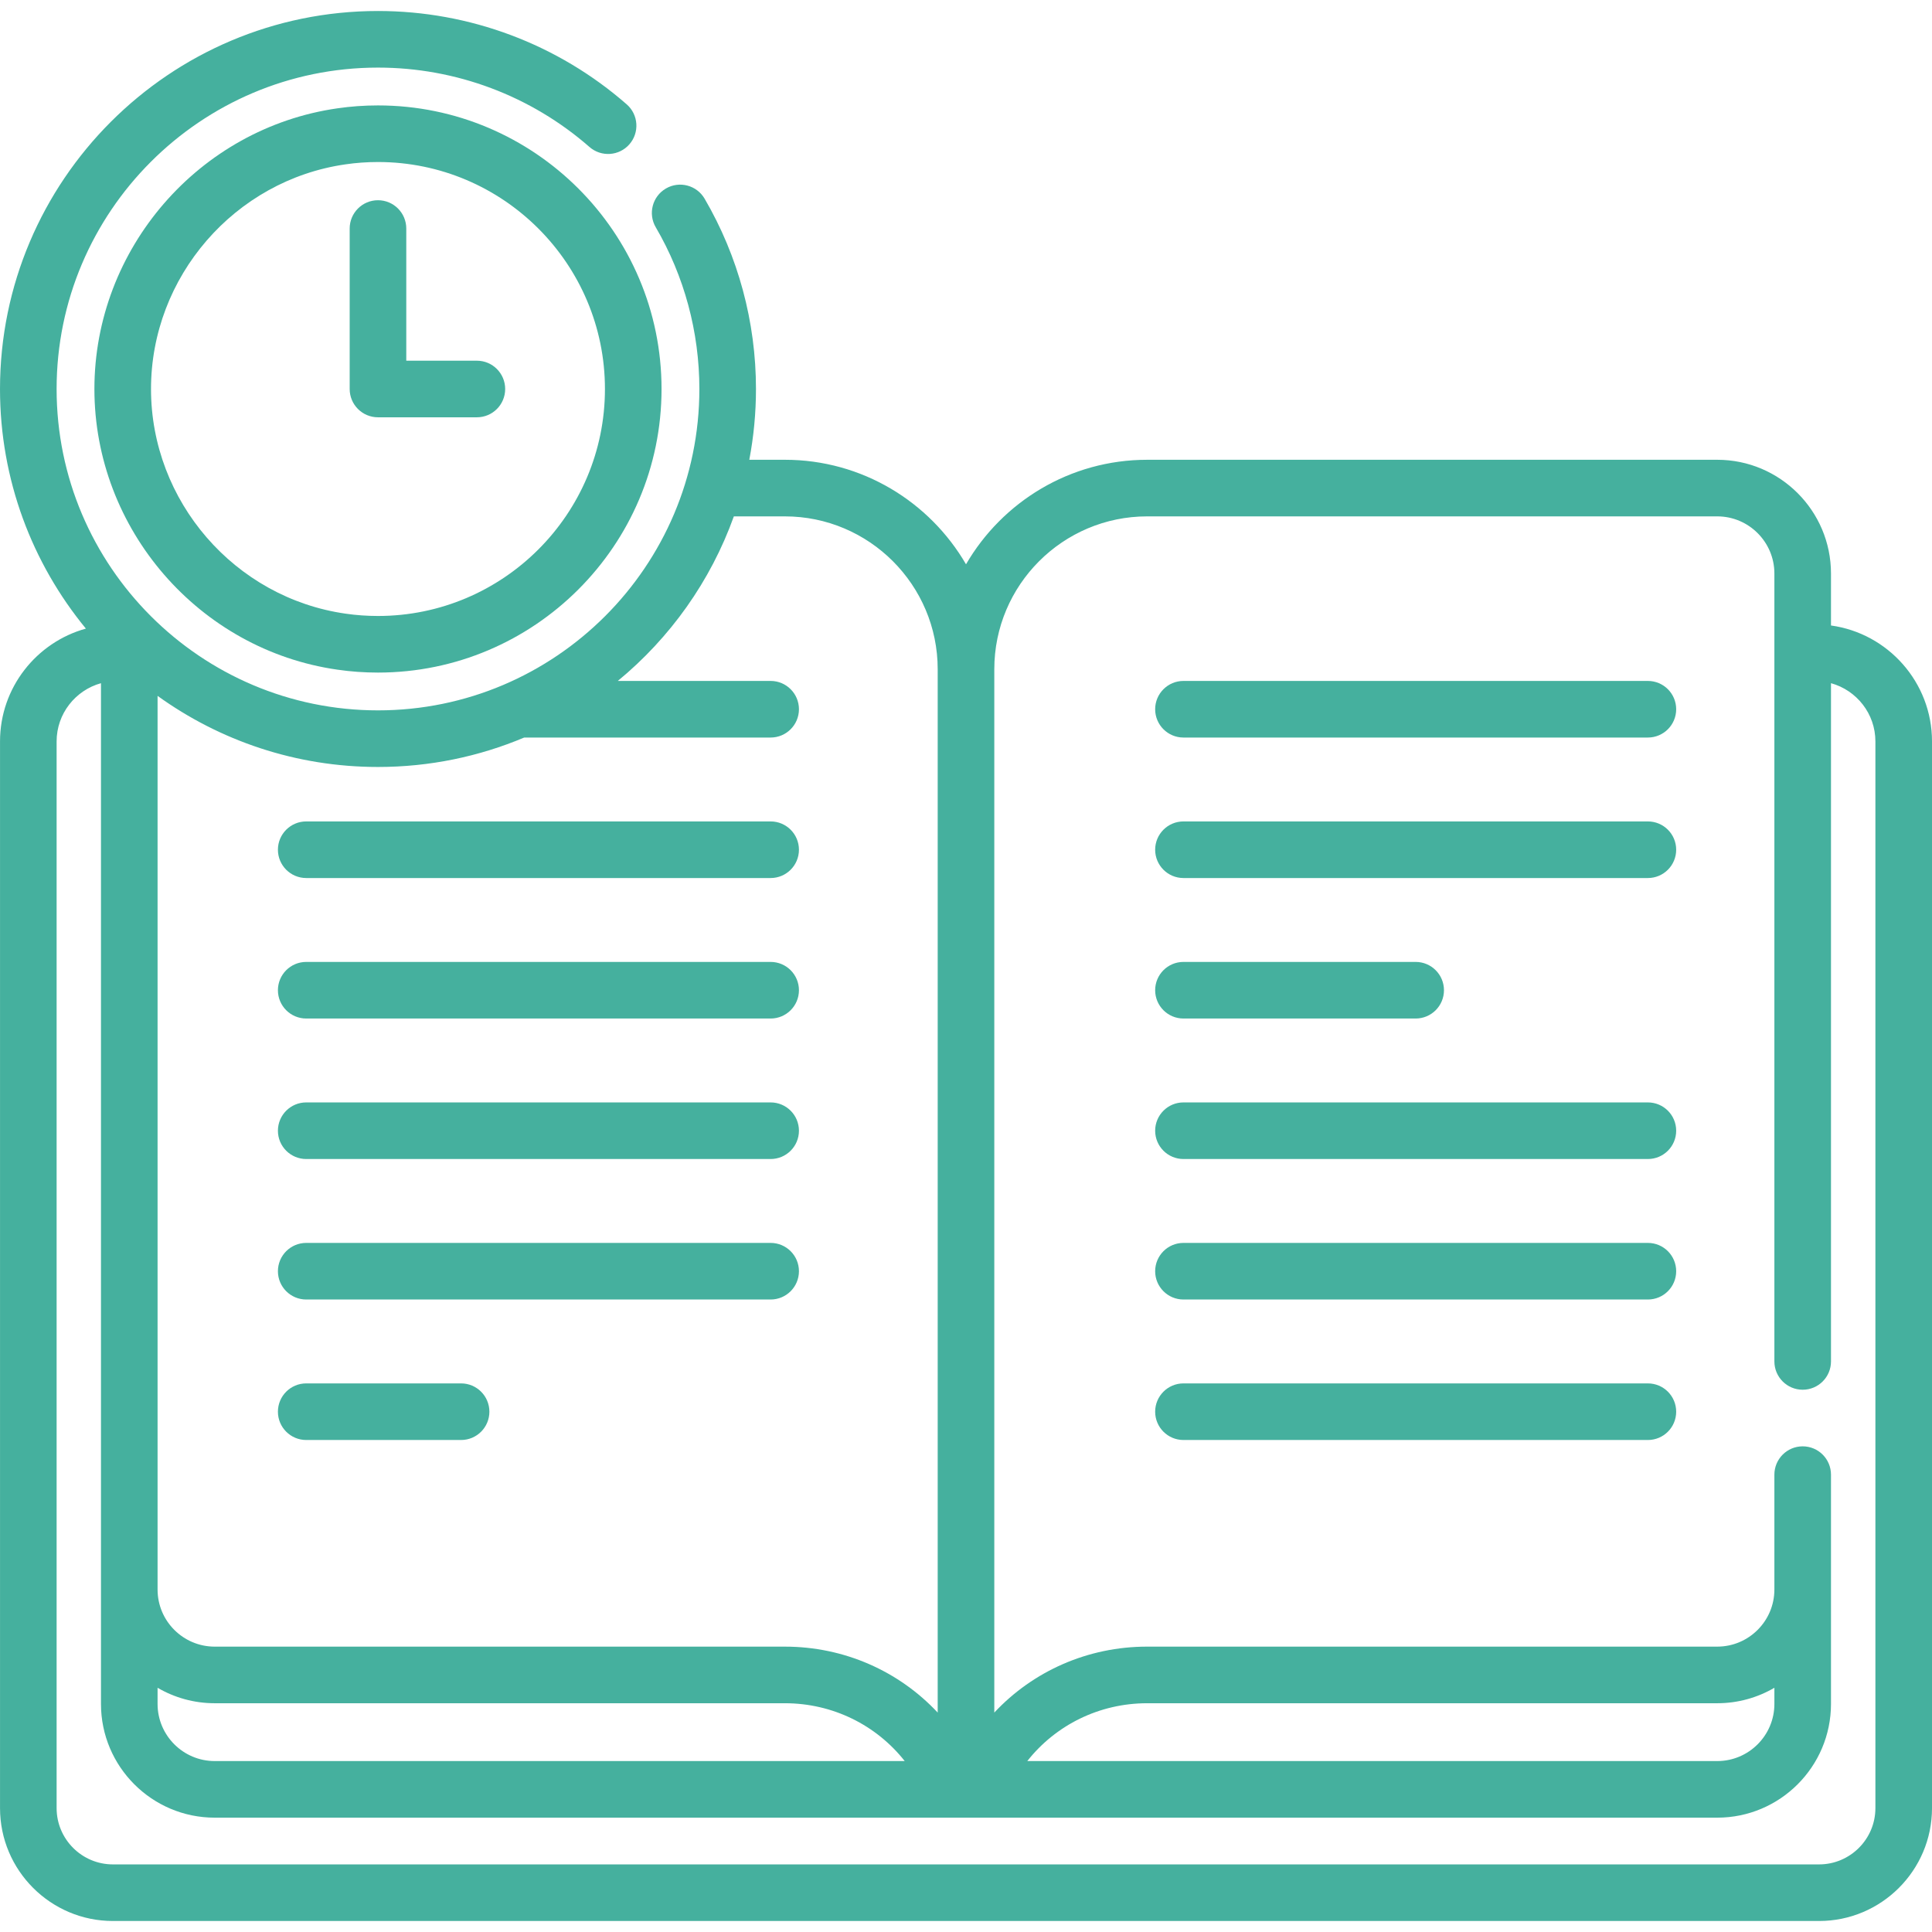 <svg xmlns="http://www.w3.org/2000/svg" id="Capa_1" enable-background="new 0 0 512 512" height="512px" viewBox="0 0 512 512" width="512px" class=""><g><g><path d="m81.151 232.687h123.077c4.142 0 7.5-3.358 7.5-7.5s-3.358-7.5-7.5-7.5h-123.077c-4.142 0-7.5 3.358-7.5 7.5s3.358 7.5 7.5 7.5z" data-original="#000000" class="active-path" data-old_color="#000000" fill="#45b09e"/><path d="m81.151 307.152h123.077c4.142 0 7.5-3.358 7.5-7.5s-3.358-7.5-7.5-7.5h-123.077c-4.142 0-7.5 3.358-7.5 7.5s3.358 7.5 7.5 7.5z" data-original="#000000" class="active-path" data-old_color="#000000" fill="#45b09e"/><path d="m81.151 381.615h41.042c4.142 0 7.5-3.358 7.5-7.5s-3.358-7.5-7.5-7.5h-41.042c-4.142 0-7.5 3.358-7.5 7.5s3.358 7.5 7.5 7.5z" data-original="#000000" class="active-path" data-old_color="#000000" fill="#45b09e"/><path d="m81.151 269.919h123.077c4.142 0 7.5-3.358 7.5-7.5s-3.358-7.5-7.5-7.5h-123.077c-4.142 0-7.5 3.358-7.5 7.5s3.358 7.5 7.5 7.5z" data-original="#000000" class="active-path" data-old_color="#000000" fill="#45b09e"/><path d="m81.151 344.384h123.077c4.142 0 7.5-3.358 7.5-7.5s-3.358-7.5-7.5-7.5h-123.077c-4.142 0-7.5 3.358-7.5 7.5s3.358 7.5 7.5 7.5z" data-original="#000000" class="active-path" data-old_color="#000000" fill="#45b09e"/><path d="m436.706 180.455h-123.077c-4.143 0-7.5 3.358-7.5 7.5s3.357 7.5 7.5 7.5h123.077c4.143 0 7.5-3.358 7.5-7.5s-3.357-7.5-7.5-7.5z" data-original="#000000" class="active-path" data-old_color="#000000" fill="#45b09e"/><path d="m436.706 217.687h-123.077c-4.143 0-7.5 3.358-7.5 7.5s3.357 7.5 7.5 7.5h123.077c4.143 0 7.5-3.358 7.5-7.5s-3.357-7.5-7.5-7.5z" data-original="#000000" class="active-path" data-old_color="#000000" fill="#45b09e"/><path d="m436.706 292.152h-123.077c-4.143 0-7.5 3.358-7.5 7.5s3.357 7.5 7.5 7.5h123.077c4.143 0 7.5-3.358 7.5-7.5s-3.357-7.5-7.5-7.5z" data-original="#000000" class="active-path" data-old_color="#000000" fill="#45b09e"/><path d="m436.706 366.615h-123.077c-4.143 0-7.5 3.358-7.5 7.5s3.357 7.5 7.5 7.5h123.077c4.143 0 7.5-3.358 7.5-7.5s-3.357-7.5-7.5-7.5z" data-original="#000000" class="active-path" data-old_color="#000000" fill="#45b09e"/><path d="m313.629 269.919h61.538c4.143 0 7.5-3.358 7.5-7.5s-3.357-7.5-7.5-7.5h-61.538c-4.143 0-7.5 3.358-7.5 7.5s3.357 7.5 7.5 7.5z" data-original="#000000" class="active-path" data-old_color="#000000" fill="#45b09e"/><path d="m436.706 329.384h-123.077c-4.143 0-7.5 3.358-7.5 7.5s3.357 7.5 7.5 7.5h123.077c4.143 0 7.5-3.358 7.5-7.5s-3.357-7.5-7.5-7.5z" data-original="#000000" class="active-path" data-old_color="#000000" fill="#45b09e"/><path d="m485.23 165.76v-13.774c0-16.619-13.521-30.14-30.141-30.14h-151.079c-20.478 0-38.388 11.154-48.009 27.698-9.62-16.544-27.527-27.699-48.001-27.699h-9.429c1.156-6.079 1.769-12.349 1.769-18.76 0-17.76-4.708-35.2-13.615-50.435-2.091-3.576-6.684-4.78-10.26-2.689-3.576 2.09-4.78 6.684-2.689 10.26 7.565 12.94 11.564 27.763 11.564 42.865 0 46.963-38.207 85.17-85.17 85.17s-85.17-38.208-85.17-85.171 38.207-85.17 85.17-85.17c20.634 0 40.537 7.47 56.042 21.035 3.118 2.728 7.857 2.412 10.583-.706 2.728-3.118 2.411-7.856-.706-10.583-18.24-15.958-41.65-24.746-65.918-24.746-55.235 0-100.171 44.936-100.171 100.17 0 24.083 8.544 46.206 22.759 63.502-13.103 3.628-22.754 15.652-22.754 29.894v282.688c0 16.496 13.42 29.916 29.916 29.916h452.154c16.501 0 29.926-13.42 29.926-29.916v-282.688c-.001-15.659-11.67-28.638-26.771-30.721zm-443.47 281.521c4.453 2.598 9.624 4.094 15.14 4.094h151.1c12.666 0 24.22 5.77 31.76 15.325h-182.862c-8.348 0-15.139-6.791-15.139-15.139v-4.28zm97.157-251.826h65.313c4.142 0 7.5-3.358 7.5-7.5s-3.358-7.5-7.5-7.5h-40.507c13.844-11.392 24.585-26.421 30.757-43.61h13.52c22.332 0 40.5 18.173 40.5 40.51v276.497c-10.267-10.977-24.759-17.477-40.5-17.477h-151.1c-8.348 0-15.14-6.787-15.14-15.13v-236.832c16.454 11.851 36.63 18.842 58.41 18.842 13.73 0 26.822-2.779 38.747-7.8zm358.083 283.714c0 8.225-6.695 14.916-14.926 14.916h-452.154c-8.225 0-14.916-6.691-14.916-14.916v-282.688c0-7.355 4.988-13.552 11.755-15.427v1.248 238.943 30.316c0 16.619 13.52 30.139 30.139 30.139h398.194c16.618 0 30.139-13.52 30.139-30.139v-30.317h-.001v-30.45c0-4.142-3.357-7.5-7.5-7.5s-7.5 3.358-7.5 7.5v30.45c0 8.343-6.792 15.13-15.141 15.13h-151.079c-15.746 0-30.241 6.5-40.51 17.478v-276.497c0-22.337 18.173-40.51 40.51-40.51h151.08c8.349 0 15.141 6.792 15.141 15.14v208.81c0 4.142 3.357 7.5 7.5 7.5s7.5-3.358 7.5-7.5v-179.743c6.775 1.872 11.77 8.071 11.77 15.428v282.689zm-224.759-12.469c7.541-9.556 19.098-15.325 31.769-15.325h151.08c5.517 0 10.688-1.497 15.142-4.095v4.281c0 8.348-6.791 15.139-15.139 15.139z" data-original="#000000" class="active-path" data-old_color="#000000" fill="#45b09e"/><path d="m100.171 27.937c-3.636 0-7.255.259-10.734.768-36.724 5.25-64.418 37.228-64.418 74.384 0 37.155 27.694 69.133 64.394 74.38 3.499.512 7.118.771 10.758.771 41.436 0 75.146-33.713 75.146-75.151 0-41.439-33.71-75.152-75.146-75.152zm0 135.303c-2.916 0-5.805-.207-8.611-.617-29.383-4.201-51.541-29.795-51.541-59.535s22.158-55.334 51.564-59.538c2.786-.407 5.675-.614 8.588-.614 33.165 0 60.146 26.984 60.146 60.152 0 33.169-26.981 60.152-60.146 60.152z" data-original="#000000" class="active-path" data-old_color="#000000" fill="#45b09e"/><path d="m126.377 110.589h-26.209c-4.142 0-7.5-3.358-7.5-7.5v-42.526c0-4.142 3.358-7.5 7.5-7.5s7.5 3.358 7.5 7.5v35.026h18.709c4.142 0 7.5 3.358 7.5 7.5s-3.357 7.5-7.5 7.5z" data-original="#000000" class="active-path" data-old_color="#000000" fill="#45b09e"/></g></g> </svg>